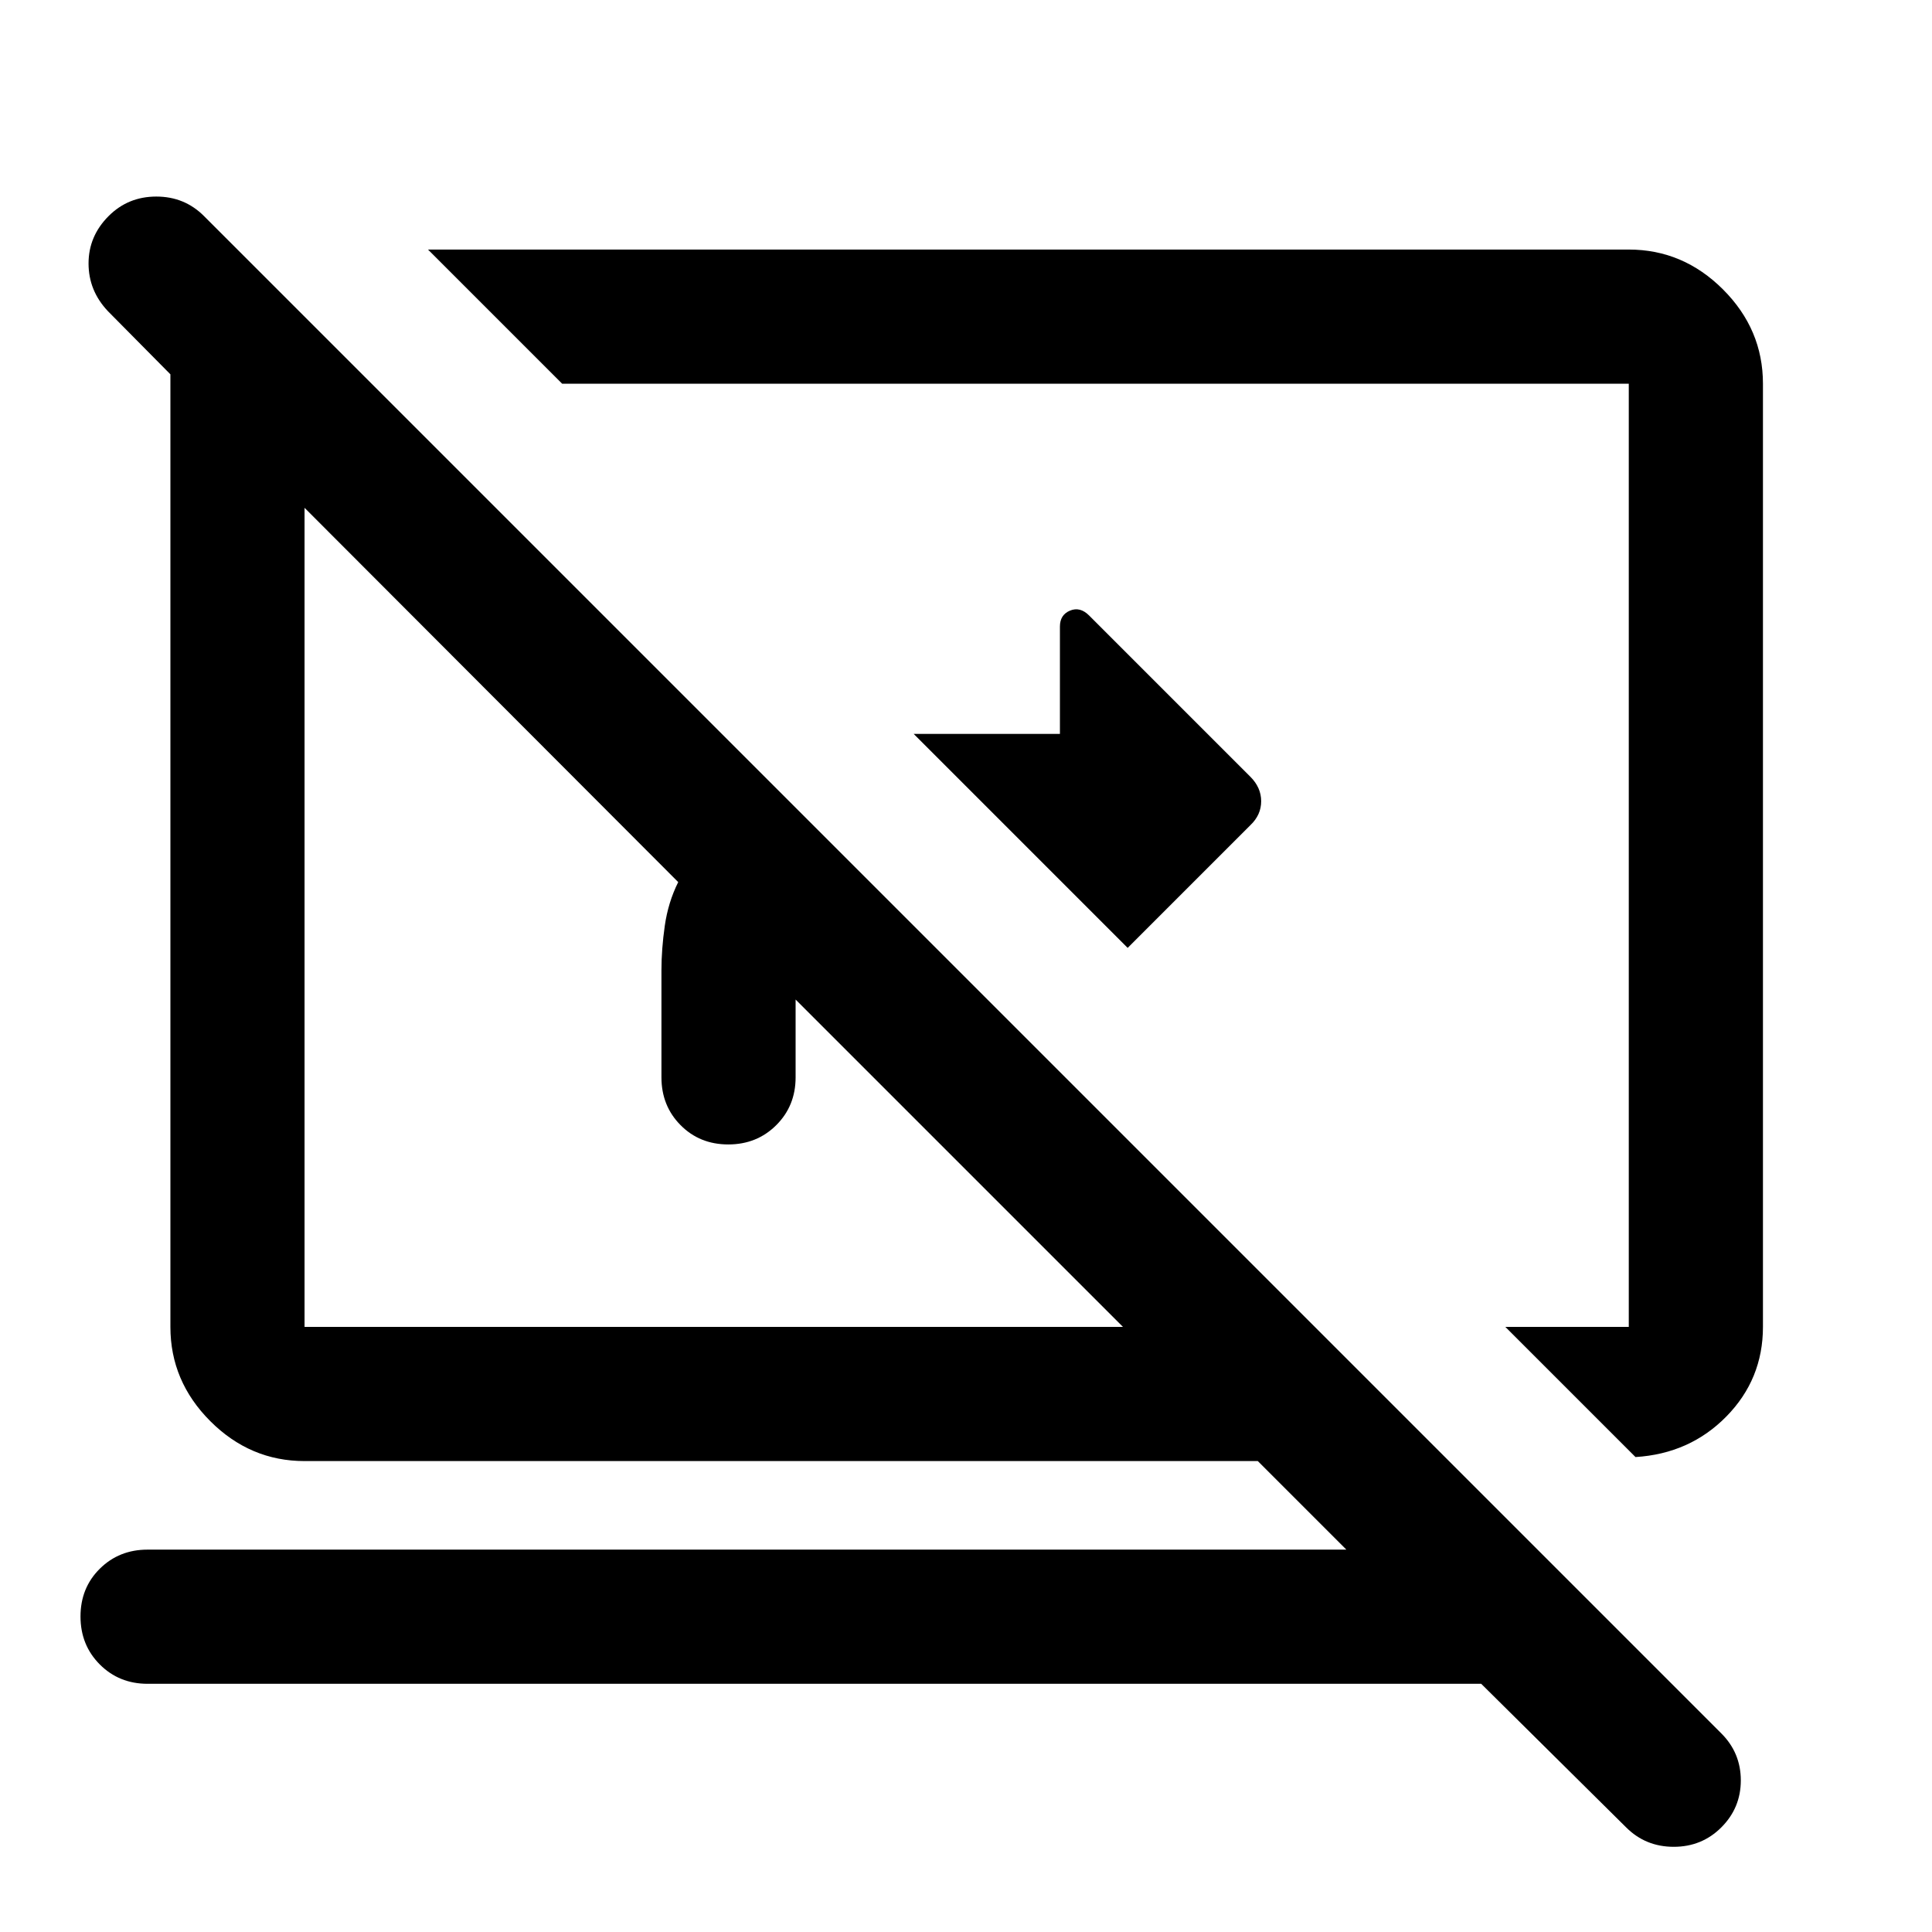 <svg xmlns="http://www.w3.org/2000/svg" viewBox="0 -960 960 960" width="32" height="32"><path d="M560.33-489 454-595.33h72.67v-53.34q0-5.83 5-7.91 5-2.09 9.5 2.41l80.1 80.1q5.4 5.4 5.4 12.19 0 6.79-5.34 11.88l-61 61Zm252.34 253L748-300.67h61.33v-468.66h-530L212.67-836h596.66q27 0 46.84 19.83Q876-796.33 876-769.33v468.66q0 26-18.17 44.5-18.16 18.5-45.16 20.17ZM736-123.33H73.33q-14.16 0-23.75-9.62Q40-142.57 40-156.78q0-14.22 9.58-23.72 9.59-9.5 23.75-9.5H669l-44-44H151.33q-27 0-46.83-19.83-19.83-19.84-19.83-46.84V-774l-31-31.33Q44-815.52 44-829.09q0-13.58 10-23.58 9.67-9.66 23.67-9.66 14 0 23.66 9.66l754 754Q865-89 865-75.33q0 13.66-9.67 23.33-9.66 9.67-23.66 9.67T808-52l-72-71.33Zm-340.67-340v38.66q0 14.17-9.61 23.75-9.62 9.59-23.84 9.59-14.21 0-23.71-9.59-9.5-9.58-9.5-23.75V-478q0-10.33 1.66-22 1.67-11.67 6.67-21.69L151.33-707.67v407H558L395.33-463.33Zm118.67-72Zm-159 30.66Z"/></svg>